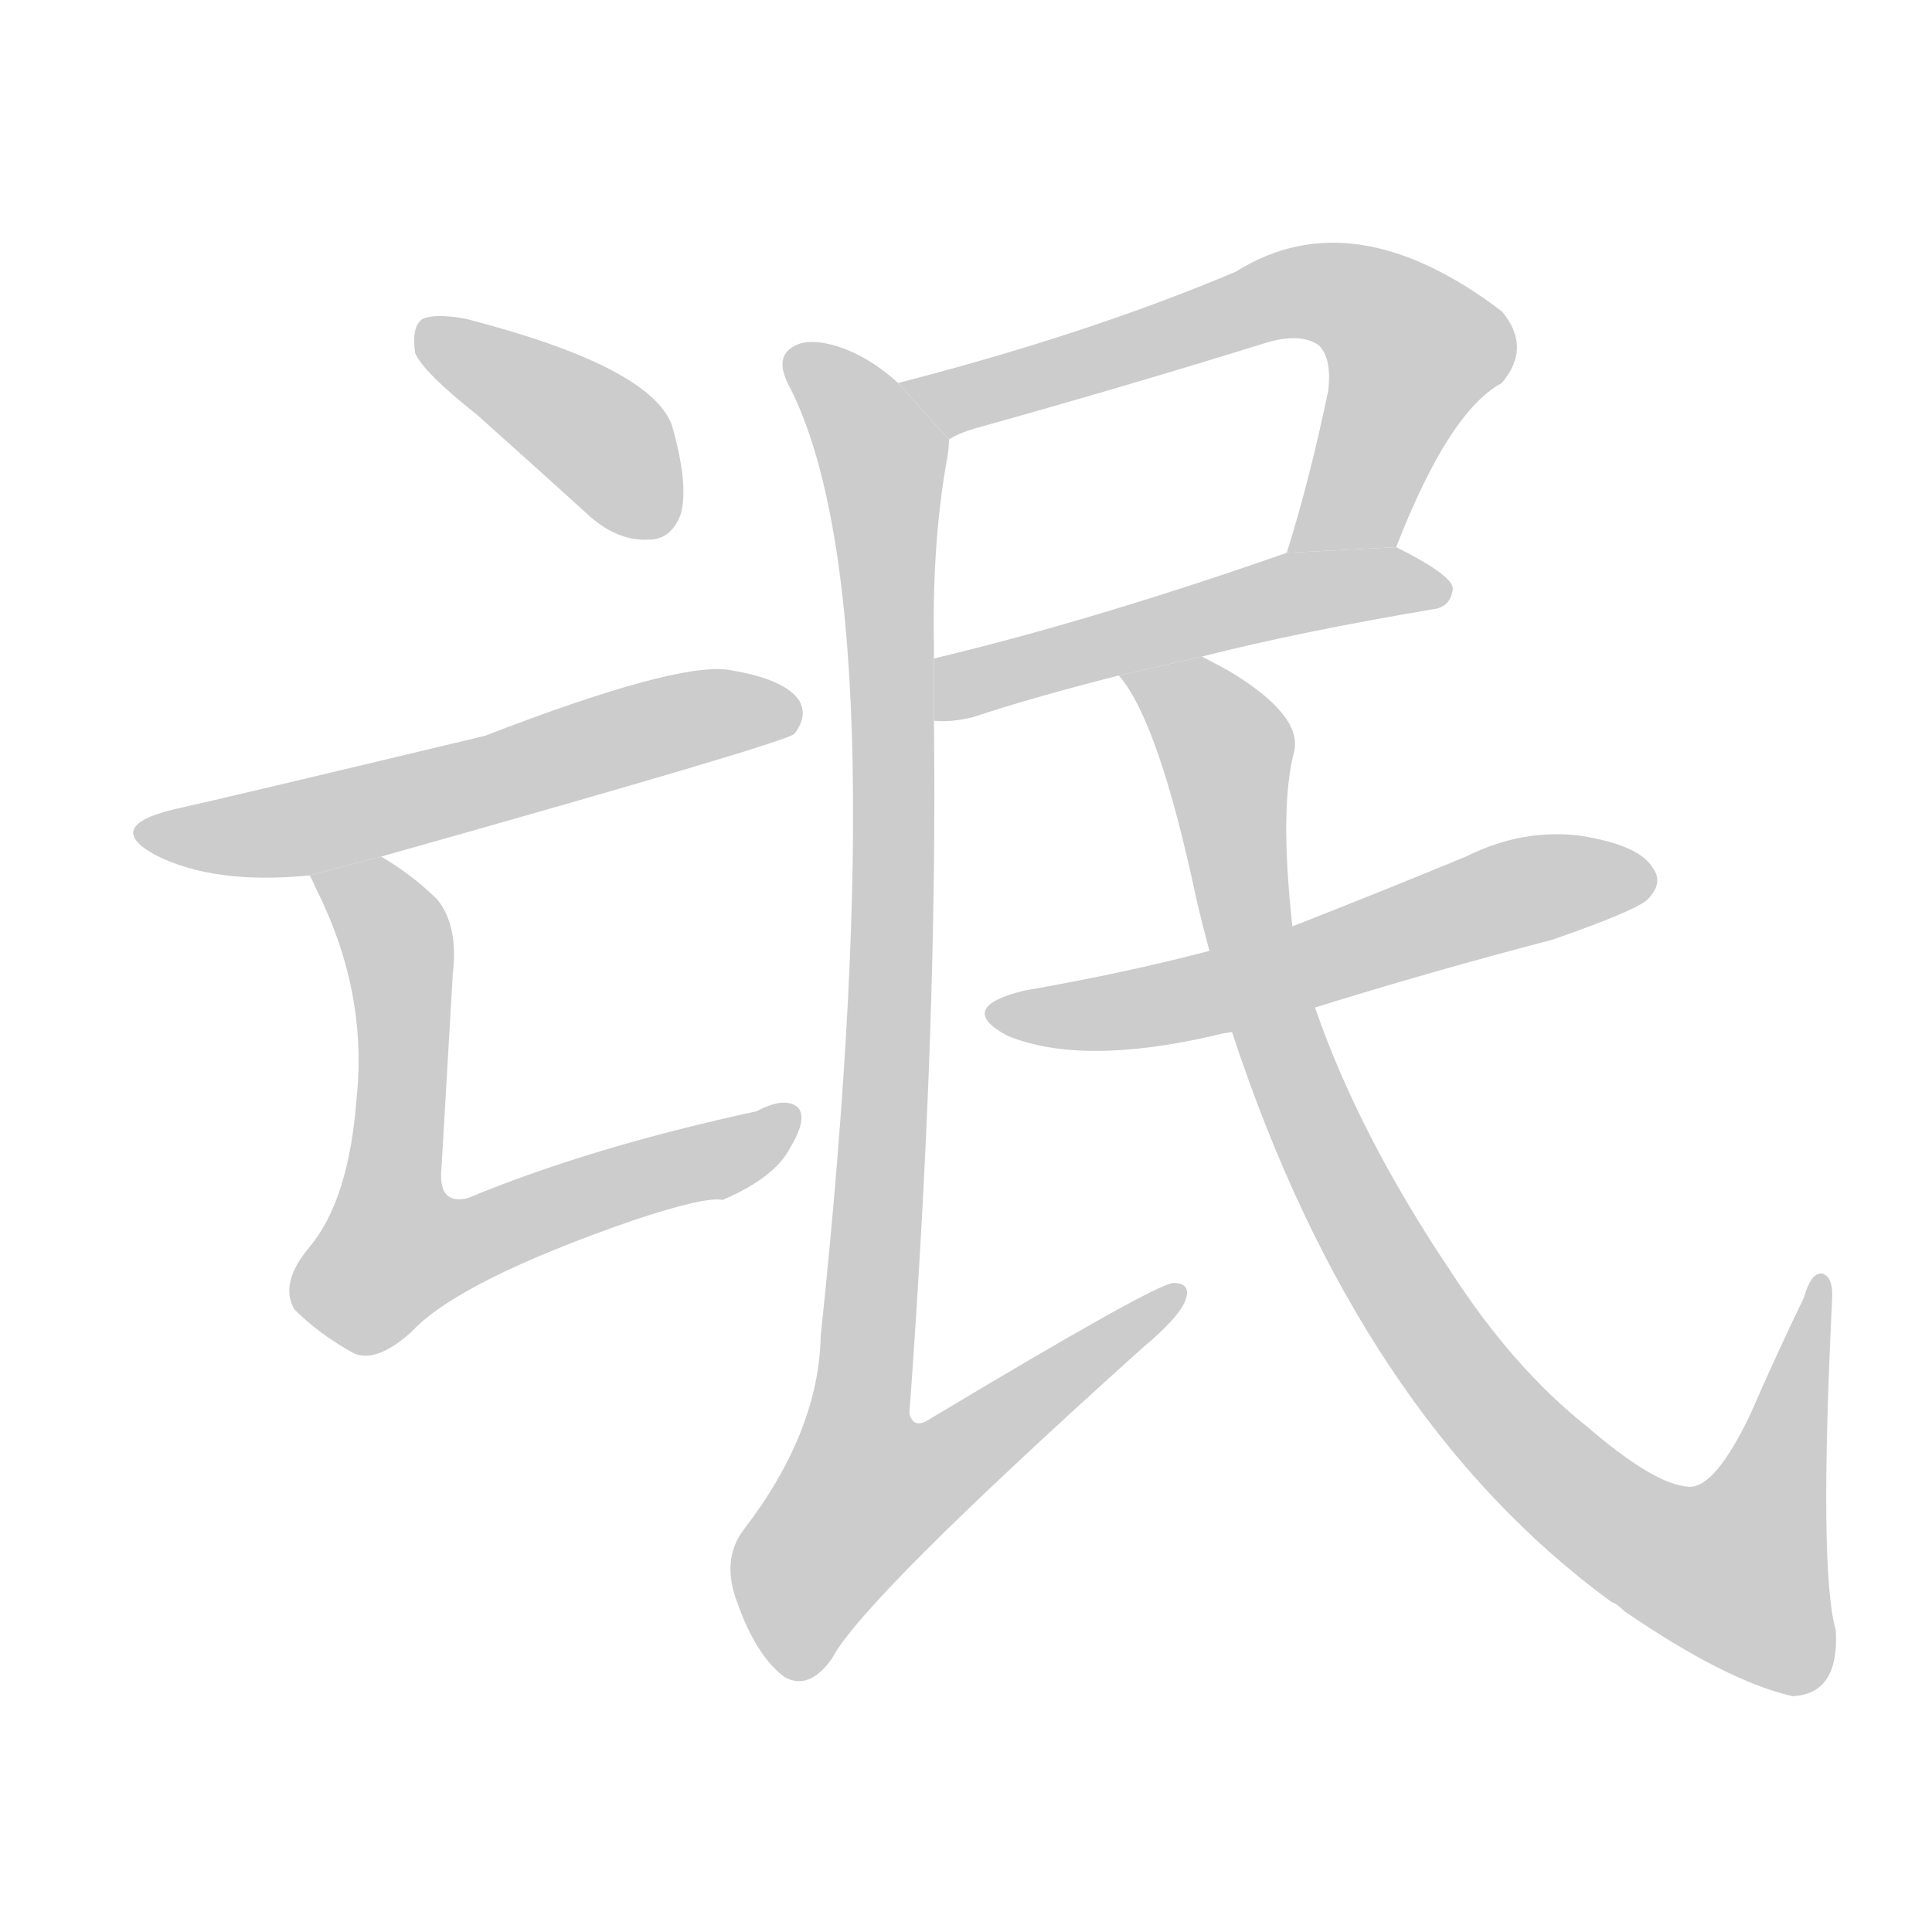 <!--
AnimCJK 2016-2018 Copyright Francois Mizessyn, https://github.com/parsimonhi/animCJK
Derived from:
    MakeMeAHanzi project - https://github.com/skishore/makemeahanzi
    Arphic PL KaitiM GB - https://apps.ubuntu.com/cat/applications/precise/fonts-arphic-gkai00mp/
    Arphic PL UKai - https://apps.ubuntu.com/cat/applications/fonts-arphic-ukai/
You can redistribute and/or modify this file under the terms of the Arphic Public License
as published by Arphic Technology Co., Ltd.
You should have received a copy of this license (the directory "APL") along with this file;
if not, see http://ftp.gnu.org/non-gnu/chinese-fonts-truetype/LICENSE.
-->
<svg id="z27667" class="acjk" version="1.1" viewBox="0 0 1024 1024" xmlns="http://www.w3.org/2000/svg" xmlns:xlink="http://www.w3.org/1999/xlink">
<style>
<![CDATA[
@keyframes z27667k {
	from {
		stroke:#c00;
		stroke-dashoffset:3334;
	}
	75% {
		stroke:#c00;
		stroke-dashoffset:0;
	}
	to {
		stroke:#000;
	}
}
#z27667 path[clip-path] {
	animation:z27667k 1s linear both;
	stroke-dasharray:3334;
	stroke-width:128;
	stroke-linecap:round;
	fill:none;
}
#z27667 path[clip-path="url(#z27667c1)"] {animation-delay:1s;}
#z27667 path[clip-path="url(#z27667c2)"] {animation-delay:2s;}
#z27667 path[clip-path="url(#z27667c3)"] {animation-delay:3s;}
#z27667 path[clip-path="url(#z27667c4)"] {animation-delay:4s;}
#z27667 path[clip-path="url(#z27667c5)"] {animation-delay:5s;}
#z27667 path[clip-path="url(#z27667c6)"] {animation-delay:6s;}
#z27667 path[clip-path="url(#z27667c7)"] {animation-delay:7s;}
#z27667 path[clip-path="url(#z27667c8)"] {animation-delay:8s;}
#z27667 path {fill:#ccc;}
]]>
</style>
<path id="z27667d1" d="M253 220Q281 245 313 274Q328 287 344 286Q356 286 361 272Q365 256 356 225Q344 194 247 169Q231 166 224 169Q218 173 220 187Q224 197 253 220 Z"/>
<path id="z27667d2" d="M202 454Q415 394 421 389Q428 380 424 372Q417 360 386 355Q358 351 257 390Q115 424 92 429Q55 438 82 453Q113 469 164 464L202 454 Z"/>
<path id="z27667d3" d="M164 464Q165 465 167 470Q195 525 189 582Q185 636 164 661Q148 680 156 694Q169 707 187 717Q199 723 218 706Q243 679 335 647Q374 634 383 636Q411 624 419 608Q428 593 423 587Q416 581 401 589Q313 608 248 635Q232 639 234 619Q237 568 240 516Q243 491 232 477Q219 464 202 454L164 464 Z"/>
<path id="z27667d4" d="M740 290Q768 218 796 203Q812 184 796 165Q717 105 655 144Q577 177 476 203L503 233Q507 230 517 227Q596 205 670 182Q689 176 699 183Q706 190 704 207Q694 255 682 293L740 290 Z"/>
<path id="z27667d5" d="M637 348Q688 335 759 323Q769 322 770 312Q770 305 740 290L682 293Q579 329 495 349L495 382Q504 383 516 380Q546 370 593 358L637 348 Z"/>
<path id="z27667d6" d="M476 203Q463 191 448 185Q429 178 420 184Q410 190 419 206Q476 320 435 708Q434 759 394 811Q382 827 391 850Q401 878 416 889Q429 896 441 879Q457 848 606 714Q624 699 628 690Q632 680 622 680Q613 680 493 752Q484 758 482 749Q497 544 495 382L495 349Q495 345 495 342Q494 287 502 243Q503 237 503 233L476 203 Z"/>
<path id="z27667d7" d="M697 534Q758 515 823 498Q866 483 873 477Q882 468 876 460Q869 448 838 443Q807 439 777 454Q731 473 685 491L641 504Q595 516 543 525Q506 534 534 549Q573 565 643 549Q646 548 653 547L697 534 Z"/>
<path id="z27667d8" d="M653 547Q720 751 854 849Q857 850 861 854Q915 891 950 899Q975 898 973 864Q964 833 971 690Q972 677 966 675Q960 674 956 688Q941 719 928 749Q909 789 895 788Q877 787 841 756Q802 725 769 674Q720 601 697 534L685 491Q678 428 686 398Q690 379 652 356Q645 352 637 348L593 358Q614 382 634 476Q637 489 641 504L653 547 Z"/>
<defs>
	<clipPath id="z27667c1"><use xlink:href="#z27667d1"/></clipPath>
	<clipPath id="z27667c2"><use xlink:href="#z27667d2"/></clipPath>
	<clipPath id="z27667c3"><use xlink:href="#z27667d3"/></clipPath>
	<clipPath id="z27667c4"><use xlink:href="#z27667d4"/></clipPath>
	<clipPath id="z27667c5"><use xlink:href="#z27667d5"/></clipPath>
	<clipPath id="z27667c6"><use xlink:href="#z27667d6"/></clipPath>
	<clipPath id="z27667c7"><use xlink:href="#z27667d7"/></clipPath>
	<clipPath id="z27667c8"><use xlink:href="#z27667d8"/></clipPath>
</defs>
<path pathLength="3333" clip-path="url(#z27667c1)" d="M224 179L300 218L355 277"/>
<path pathLength="3333" clip-path="url(#z27667c2)" d="M78 441L421 376"/>
<path pathLength="3333" clip-path="url(#z27667c3)" d="M173 469L212 505L208 673L419 595"/>
<path pathLength="3333" clip-path="url(#z27667c4)" d="M483 204L719 159L754 190L694 288"/>
<path pathLength="3333" clip-path="url(#z27667c5)" d="M501 374L684 315L763 311"/>
<path pathLength="3333" clip-path="url(#z27667c6)" d="M423 192L468 244L473 374L430 813L452 840L621 687"/>
<path pathLength="3333" clip-path="url(#z27667c7)" d="M530 537L874 467"/>
<path pathLength="3333" clip-path="url(#z27667c8)" d="M602 362L648 393L666 511L715 636L833 791L939 847L964 680"/>
</svg>